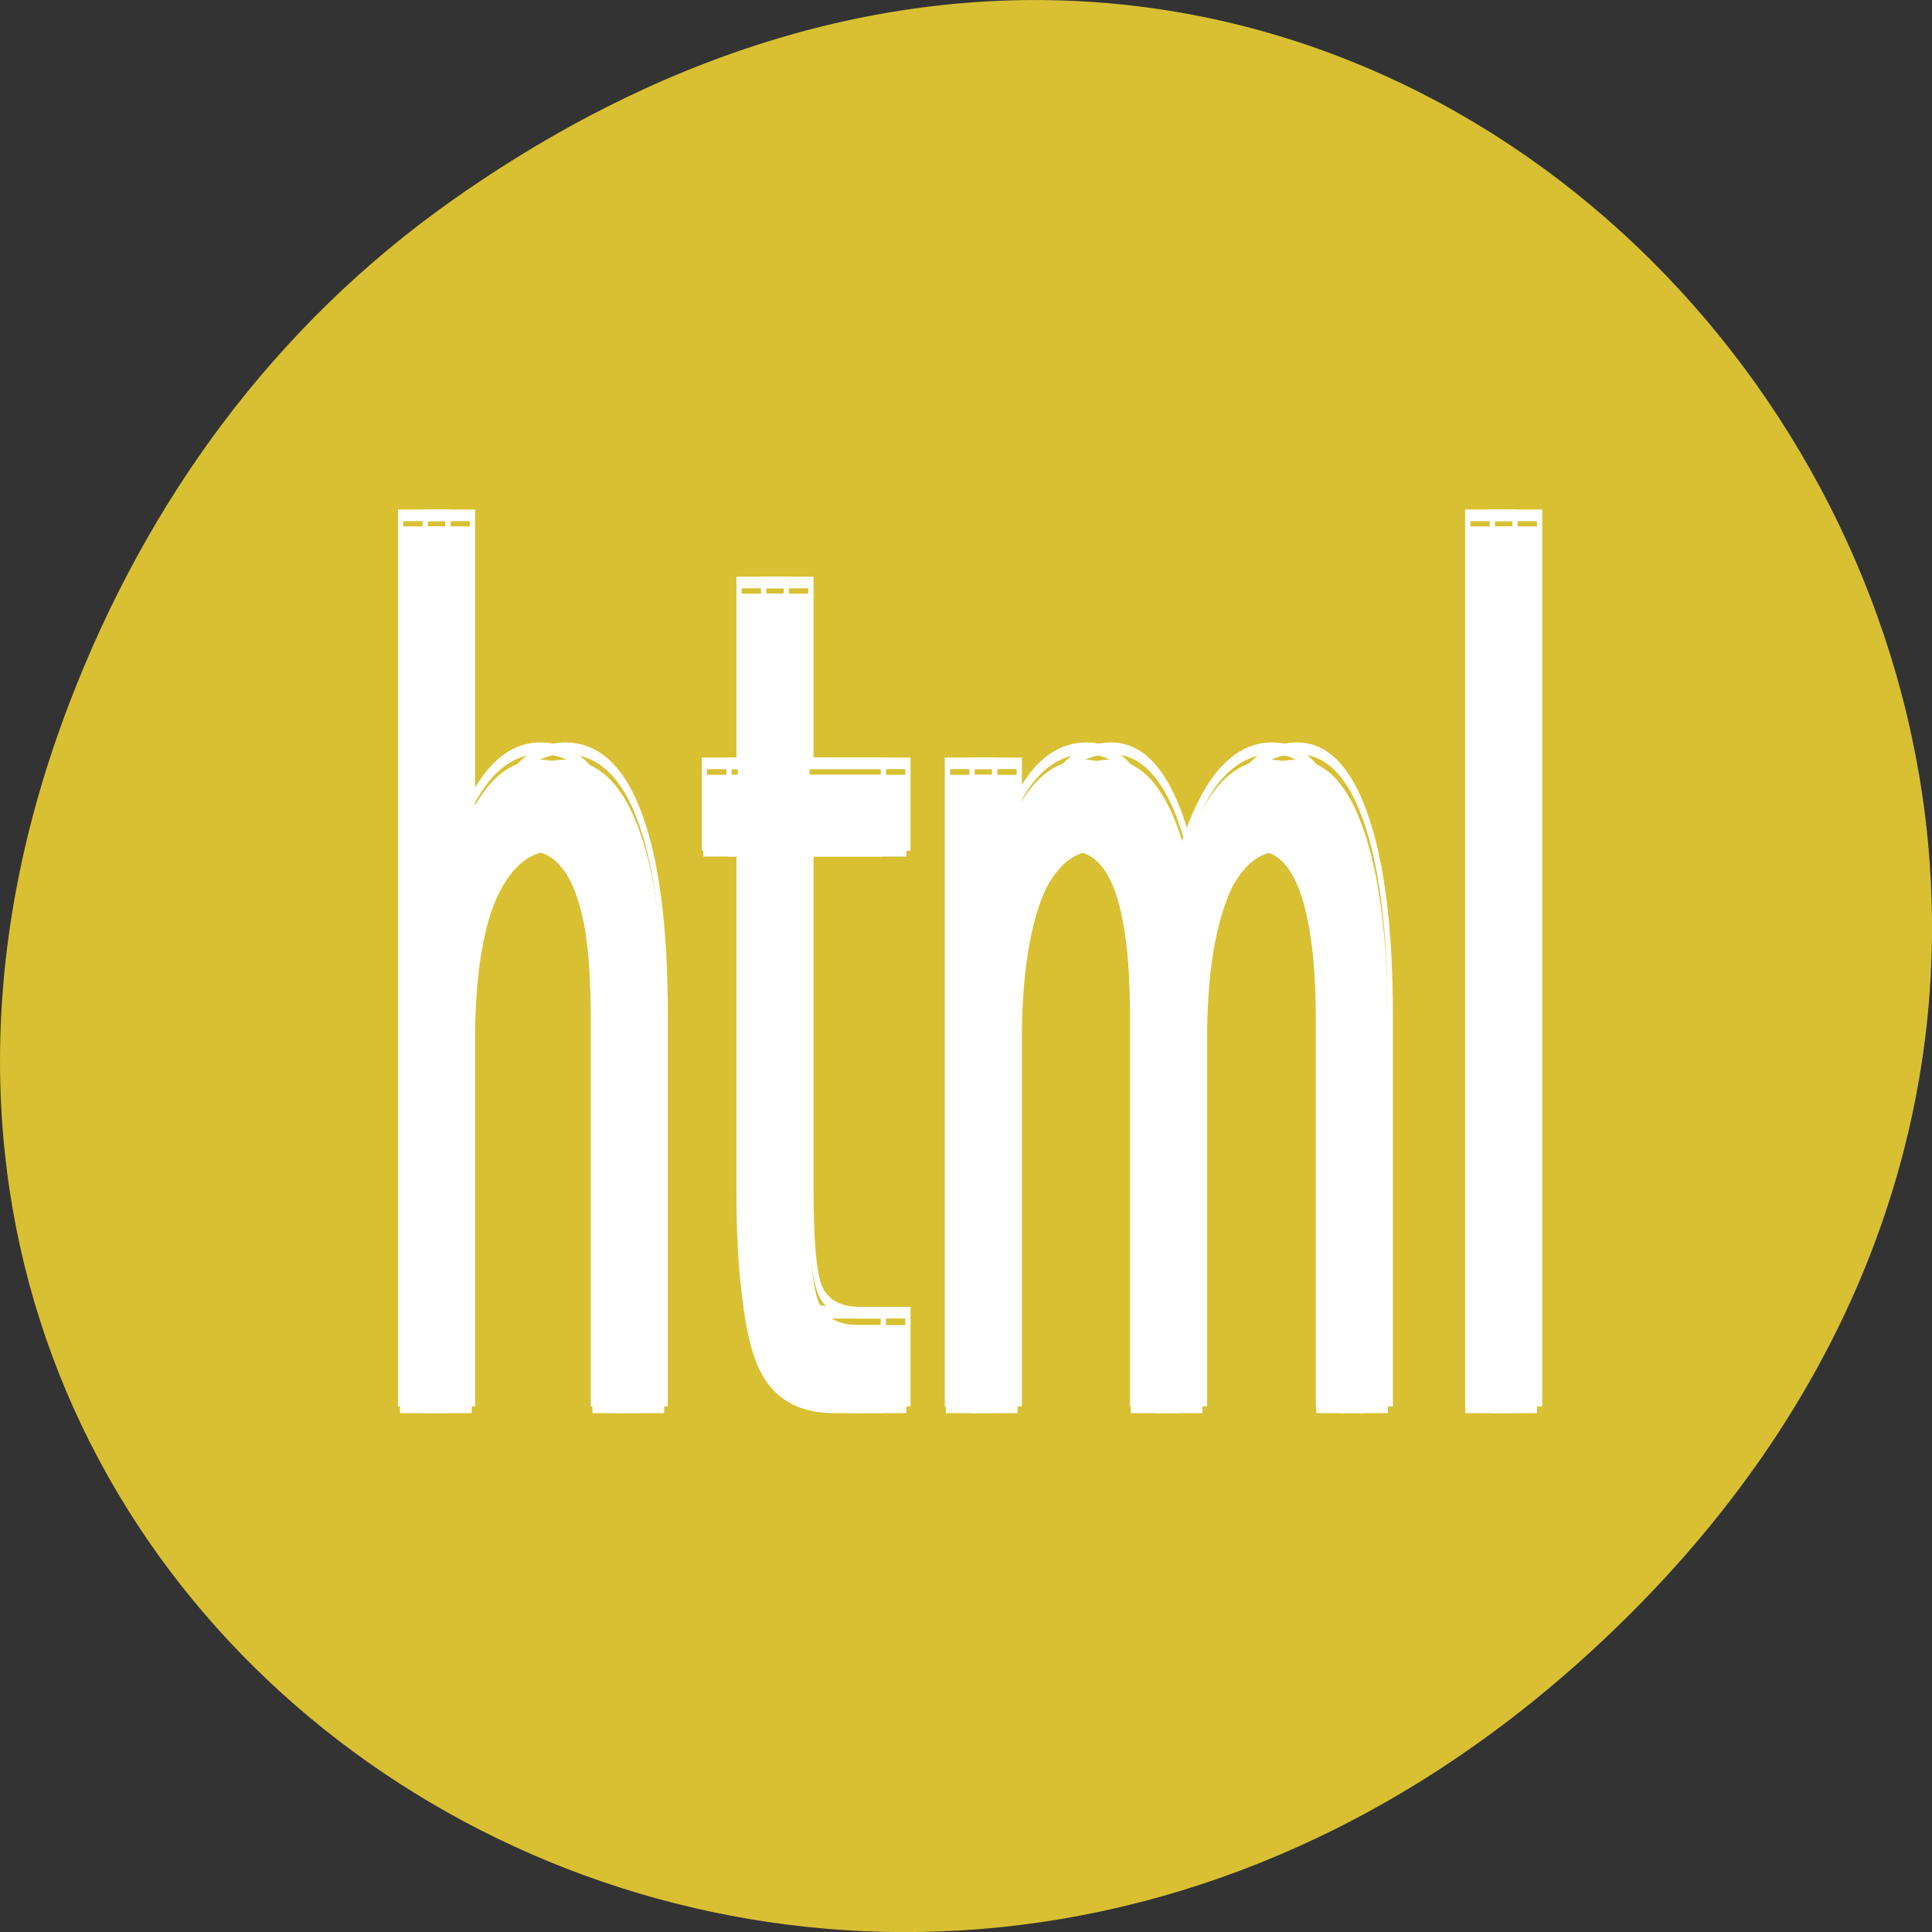 
<svg xmlns="http://www.w3.org/2000/svg" xmlns:xlink="http://www.w3.org/1999/xlink" width="48px" height="48px" viewBox="0 0 48 48" version="1.1">
<rect x="0" y="0" width="48" height="48" fill="#333333" stroke="none"/>
<g id="surface1">
<path style=" stroke:none;fill-rule:nonzero;fill:rgb(85.098%,75.294%,19.608%);fill-opacity:1;" d="M 11.281 4.945 C 35.832 -12.312 60.707 19.562 40.703 39.895 C 21.855 59.051 -7.426 41.293 1.73 17.453 C 3.637 12.48 6.773 8.113 11.281 4.945 Z M 11.281 4.945 "/>
<path style=" stroke:none;fill-rule:nonzero;fill:rgb(100%,100%,100%);fill-opacity:1;" d="M 16.5 25.531 L 16.5 35.109 L 15.328 35.109 L 15.328 25.625 C 15.328 24.125 15.195 23.008 14.938 22.266 C 14.676 21.516 14.281 21.141 13.75 21.141 C 13.125 21.141 12.629 21.59 12.266 22.484 C 11.898 23.383 11.719 24.602 11.719 26.141 L 11.719 35.109 L 10.547 35.109 L 10.547 13.078 L 11.719 13.078 L 11.719 21.719 C 12 20.762 12.328 20.047 12.703 19.578 C 13.078 19.109 13.516 18.875 14.016 18.875 C 14.828 18.875 15.441 19.438 15.859 20.562 C 16.285 21.688 16.5 23.344 16.5 25.531 Z M 16.5 25.531 "/>
<path style=" stroke:none;fill-rule:nonzero;fill:rgb(100%,100%,100%);fill-opacity:1;" d="M 20.113 14.75 L 20.113 19.25 L 22.52 19.25 L 22.52 21.281 L 20.113 21.281 L 20.113 29.891 C 20.113 31.184 20.191 32.012 20.348 32.375 C 20.512 32.742 20.84 32.922 21.332 32.922 L 22.52 32.922 L 22.52 35.109 L 21.332 35.109 C 20.426 35.109 19.801 34.734 19.457 33.984 C 19.113 33.234 18.941 31.871 18.941 29.891 L 18.941 21.281 L 18.082 21.281 L 18.082 19.25 L 18.941 19.25 L 18.941 14.75 Z M 20.113 14.75 "/>
<path style=" stroke:none;fill-rule:nonzero;fill:rgb(100%,100%,100%);fill-opacity:1;" d="M 29.688 22.297 C 29.977 21.121 30.328 20.258 30.734 19.703 C 31.141 19.152 31.617 18.875 32.172 18.875 C 32.91 18.875 33.477 19.453 33.875 20.609 C 34.281 21.766 34.484 23.406 34.484 25.531 L 34.484 35.109 L 33.312 35.109 L 33.312 25.625 C 33.312 24.105 33.188 22.98 32.938 22.25 C 32.695 21.512 32.332 21.141 31.844 21.141 C 31.238 21.141 30.758 21.59 30.406 22.484 C 30.051 23.383 29.875 24.602 29.875 26.141 L 29.875 35.109 L 28.703 35.109 L 28.703 25.625 C 28.703 24.094 28.582 22.965 28.344 22.234 C 28.102 21.508 27.727 21.141 27.219 21.141 C 26.625 21.141 26.148 21.594 25.797 22.5 C 25.453 23.398 25.281 24.609 25.281 26.141 L 25.281 35.109 L 24.109 35.109 L 24.109 19.25 L 25.281 19.25 L 25.281 21.719 C 25.539 20.742 25.859 20.023 26.234 19.562 C 26.609 19.105 27.051 18.875 27.562 18.875 C 28.082 18.875 28.52 19.168 28.875 19.75 C 29.238 20.336 29.508 21.184 29.688 22.297 Z M 29.688 22.297 "/>
<path style=" stroke:none;fill-rule:nonzero;fill:rgb(100%,100%,100%);fill-opacity:1;" d="M 37.016 13.078 L 38.188 13.078 L 38.188 35.109 L 37.016 35.109 Z M 37.016 13.078 "/>
<path style="fill:none;stroke-width:1.037;stroke-linecap:butt;stroke-linejoin:miter;stroke:rgb(100%,100%,100%);stroke-opacity:1;stroke-miterlimit:4;" d="M 131.167 625.635 L 131.167 659.907 L 121.851 659.907 L 121.851 625.971 C 121.851 620.603 120.795 616.606 118.746 613.95 C 116.665 611.267 113.529 609.925 109.306 609.925 C 104.337 609.925 100.394 611.532 97.506 614.733 C 94.587 617.948 93.158 622.309 93.158 627.816 L 93.158 659.907 L 83.842 659.907 L 83.842 581.076 L 93.158 581.076 L 93.158 611.993 C 95.394 608.569 98.002 606.011 100.984 604.334 C 103.965 602.657 107.443 601.818 111.417 601.818 C 117.876 601.818 122.752 603.831 126.074 607.856 C 129.459 611.882 131.167 617.808 131.167 625.635 Z M 159.891 587.058 L 159.891 603.16 L 179.019 603.16 L 179.019 610.428 L 159.891 610.428 L 159.891 641.234 C 159.891 645.86 160.512 648.823 161.754 650.123 C 163.058 651.437 165.666 652.08 169.579 652.08 L 179.019 652.08 L 179.019 659.907 L 169.579 659.907 C 162.375 659.907 157.406 658.565 154.674 655.882 C 151.941 653.198 150.575 648.32 150.575 641.234 L 150.575 610.428 L 143.743 610.428 L 143.743 603.16 L 150.575 603.16 L 150.575 587.058 Z M 236.001 614.062 C 238.299 609.855 241.094 606.766 244.323 604.781 C 247.553 602.81 251.341 601.818 255.75 601.818 C 261.619 601.818 266.122 603.887 269.289 608.024 C 272.519 612.161 274.134 618.032 274.134 625.635 L 274.134 659.907 L 264.818 659.907 L 264.818 625.971 C 264.818 620.533 263.824 616.508 261.837 613.894 C 259.912 611.253 257.024 609.925 253.142 609.925 C 248.329 609.925 244.509 611.532 241.715 614.733 C 238.889 617.948 237.491 622.309 237.491 627.816 L 237.491 659.907 L 228.176 659.907 L 228.176 625.971 C 228.176 620.492 227.213 616.452 225.319 613.838 C 223.394 611.239 220.412 609.925 216.376 609.925 C 211.656 609.925 207.867 611.546 205.072 614.789 C 202.34 618.004 200.973 622.337 200.973 627.816 L 200.973 659.907 L 191.658 659.907 L 191.658 603.16 L 200.973 603.16 L 200.973 611.993 C 203.023 608.499 205.569 605.927 208.55 604.278 C 211.531 602.643 215.04 601.818 219.108 601.818 C 223.238 601.818 226.716 602.866 229.542 604.949 C 232.43 607.046 234.572 610.079 236.001 614.062 Z M 294.256 581.076 L 303.572 581.076 L 303.572 659.907 L 294.256 659.907 Z M 74.402 562.347 " transform="matrix(0.126,0,0,0.279,0,-149.317)"/>
<path style=" stroke:none;fill-rule:nonzero;fill:rgb(100%,100%,100%);fill-opacity:1;" d="M 15.891 25.531 L 15.891 35.109 L 14.719 35.109 L 14.719 25.625 C 14.719 24.125 14.586 23.008 14.328 22.266 C 14.066 21.516 13.672 21.141 13.141 21.141 C 12.516 21.141 12.02 21.59 11.656 22.484 C 11.289 23.383 11.109 24.602 11.109 26.141 L 11.109 35.109 L 9.938 35.109 L 9.938 13.078 L 11.109 13.078 L 11.109 21.719 C 11.391 20.762 11.719 20.047 12.094 19.578 C 12.469 19.109 12.906 18.875 13.406 18.875 C 14.219 18.875 14.832 19.438 15.25 20.562 C 15.676 21.688 15.891 23.344 15.891 25.531 Z M 15.891 25.531 "/>
<path style=" stroke:none;fill-rule:nonzero;fill:rgb(100%,100%,100%);fill-opacity:1;" d="M 19.504 14.75 L 19.504 19.25 L 21.91 19.25 L 21.91 21.281 L 19.504 21.281 L 19.504 29.891 C 19.504 31.184 19.582 32.012 19.738 32.375 C 19.902 32.742 20.23 32.922 20.723 32.922 L 21.91 32.922 L 21.91 35.109 L 20.723 35.109 C 19.816 35.109 19.191 34.734 18.848 33.984 C 18.504 33.234 18.332 31.871 18.332 29.891 L 18.332 21.281 L 17.473 21.281 L 17.473 19.25 L 18.332 19.25 L 18.332 14.75 Z M 19.504 14.75 "/>
<path style=" stroke:none;fill-rule:nonzero;fill:rgb(100%,100%,100%);fill-opacity:1;" d="M 29.078 22.297 C 29.367 21.121 29.719 20.258 30.125 19.703 C 30.531 19.152 31.008 18.875 31.562 18.875 C 32.301 18.875 32.867 19.453 33.266 20.609 C 33.672 21.766 33.875 23.406 33.875 25.531 L 33.875 35.109 L 32.703 35.109 L 32.703 25.625 C 32.703 24.105 32.578 22.98 32.328 22.25 C 32.086 21.512 31.723 21.141 31.234 21.141 C 30.629 21.141 30.148 21.59 29.797 22.484 C 29.441 23.383 29.266 24.602 29.266 26.141 L 29.266 35.109 L 28.094 35.109 L 28.094 25.625 C 28.094 24.094 27.973 22.965 27.734 22.234 C 27.492 21.508 27.117 21.141 26.609 21.141 C 26.016 21.141 25.539 21.594 25.188 22.5 C 24.844 23.398 24.672 24.609 24.672 26.141 L 24.672 35.109 L 23.5 35.109 L 23.5 19.25 L 24.672 19.25 L 24.672 21.719 C 24.93 20.742 25.25 20.023 25.625 19.562 C 26 19.105 26.441 18.875 26.953 18.875 C 27.473 18.875 27.91 19.168 28.266 19.75 C 28.629 20.336 28.898 21.184 29.078 22.297 Z M 29.078 22.297 "/>
<path style=" stroke:none;fill-rule:nonzero;fill:rgb(100%,100%,100%);fill-opacity:1;" d="M 36.406 13.078 L 37.578 13.078 L 37.578 35.109 L 36.406 35.109 Z M 36.406 13.078 "/>
<path style="fill:none;stroke-width:1.037;stroke-linecap:butt;stroke-linejoin:miter;stroke:rgb(100%,100%,100%);stroke-opacity:1;stroke-miterlimit:4;" d="M 126.323 625.635 L 126.323 659.907 L 117.007 659.907 L 117.007 625.971 C 117.007 620.603 115.951 616.606 113.901 613.95 C 111.821 611.267 108.685 609.925 104.461 609.925 C 99.493 609.925 95.549 611.532 92.661 614.733 C 89.742 617.948 88.314 622.309 88.314 627.816 L 88.314 659.907 L 78.998 659.907 L 78.998 581.076 L 88.314 581.076 L 88.314 611.993 C 90.55 608.569 93.158 606.011 96.139 604.334 C 99.12 602.657 102.598 601.818 106.573 601.818 C 113.032 601.818 117.907 603.831 121.23 607.856 C 124.615 611.882 126.323 617.808 126.323 625.635 Z M 155.046 587.058 L 155.046 603.16 L 174.175 603.16 L 174.175 610.428 L 155.046 610.428 L 155.046 641.234 C 155.046 645.86 155.667 648.823 156.91 650.123 C 158.214 651.437 160.822 652.08 164.735 652.08 L 174.175 652.08 L 174.175 659.907 L 164.735 659.907 C 157.531 659.907 152.562 658.565 149.83 655.882 C 147.097 653.198 145.731 648.32 145.731 641.234 L 145.731 610.428 L 138.899 610.428 L 138.899 603.16 L 145.731 603.16 L 145.731 587.058 Z M 231.157 614.062 C 233.455 609.855 236.249 606.766 239.479 604.781 C 242.708 602.81 246.497 601.818 250.906 601.818 C 256.775 601.818 261.278 603.887 264.445 608.024 C 267.675 612.161 269.289 618.032 269.289 625.635 L 269.289 659.907 L 259.974 659.907 L 259.974 625.971 C 259.974 620.533 258.98 616.508 256.993 613.894 C 255.067 611.253 252.179 609.925 248.298 609.925 C 243.485 609.925 239.665 611.532 236.87 614.733 C 234.045 617.948 232.647 622.309 232.647 627.816 L 232.647 659.907 L 223.331 659.907 L 223.331 625.971 C 223.331 620.492 222.369 616.452 220.475 613.838 C 218.549 611.239 215.568 609.925 211.531 609.925 C 206.811 609.925 203.023 611.546 200.228 614.789 C 197.496 618.004 196.129 622.337 196.129 627.816 L 196.129 659.907 L 186.813 659.907 L 186.813 603.16 L 196.129 603.16 L 196.129 611.993 C 198.179 608.499 200.725 605.927 203.706 604.278 C 206.687 602.643 210.196 601.818 214.264 601.818 C 218.394 601.818 221.872 602.866 224.698 604.949 C 227.586 607.046 229.728 610.079 231.157 614.062 Z M 289.412 581.076 L 298.727 581.076 L 298.727 659.907 L 289.412 659.907 Z M 69.558 562.347 " transform="matrix(0.126,0,0,0.279,0,-149.317)"/>
</g>
</svg>
